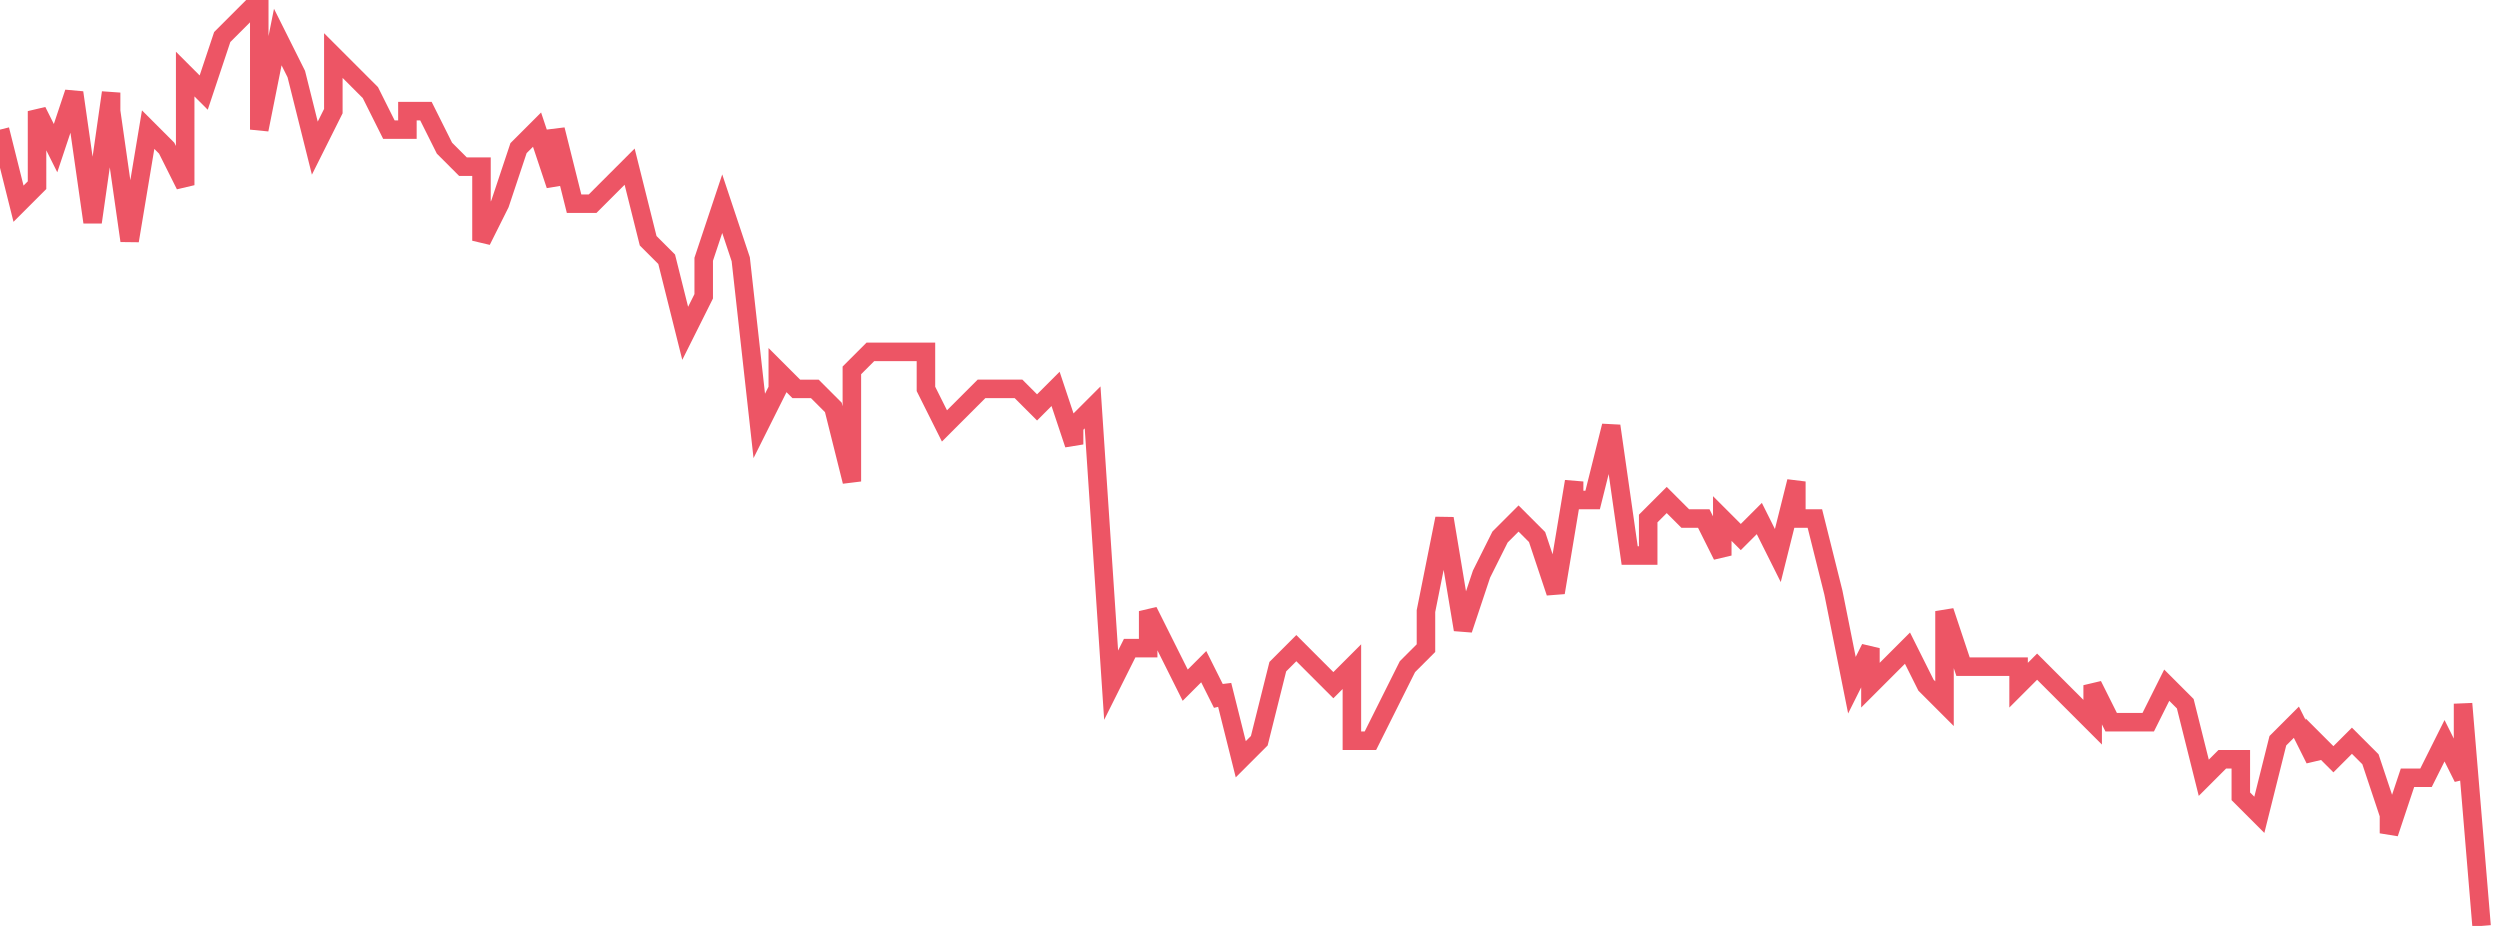<svg xmlns="http://www.w3.org/2000/svg" width="135" height="50"><path fill="none" stroke="#ed5565" stroke-width="1" d="m0 7 1 4 1-1V6l1 2 1-3 1 7 1-7v1l1 7 1-6 1 1 1 2V4l1 1 1-3 1-1 1-1v7l1-5 1 2 1 4 1-2V3l1 1 1 1 1 2h1V6h1l1 2 1 1h1v4l1-2 1-3 1-1 1 3V7l1 4h1l1-1 1-1 1 4 1 1 1 4 1-2v-2l1-3 1 3 1 9 1-2v-1l1 1h1l1 1 1 4v-6l1-1h3v2l1 2 1-1 1-1h2l1 1 1-1 1 3v-1l1-1 1 15 1-2h1v-2l1 2 1 2 1-1 1 2v-1l1 4 1-1 1-4 1-1 1 1 1 1 1-1v4h1l1-2 1-2 1-1v-2l1-5 1 6 1-3 1-2 1-1 1 1 1 3 1-6v1h1l1-4 1 7h1v-2l1-1 1 1h1l1 2v-2l1 1 1-1 1 2 1-4v2h1l1 4 1 5 1-2v2l1-1 1-1 1 2 1 1v-5l1 3h3v1l1-1 1 1 1 1 1 1v-2l1 2h2l1-2 1 1 1 4 1-1h1v2l1 1 1-4 1-1 1 2v-1l1 1 1-1 1 1 1 3v1l1-3h1l1-2 1 2v-4l1 12"/></svg>